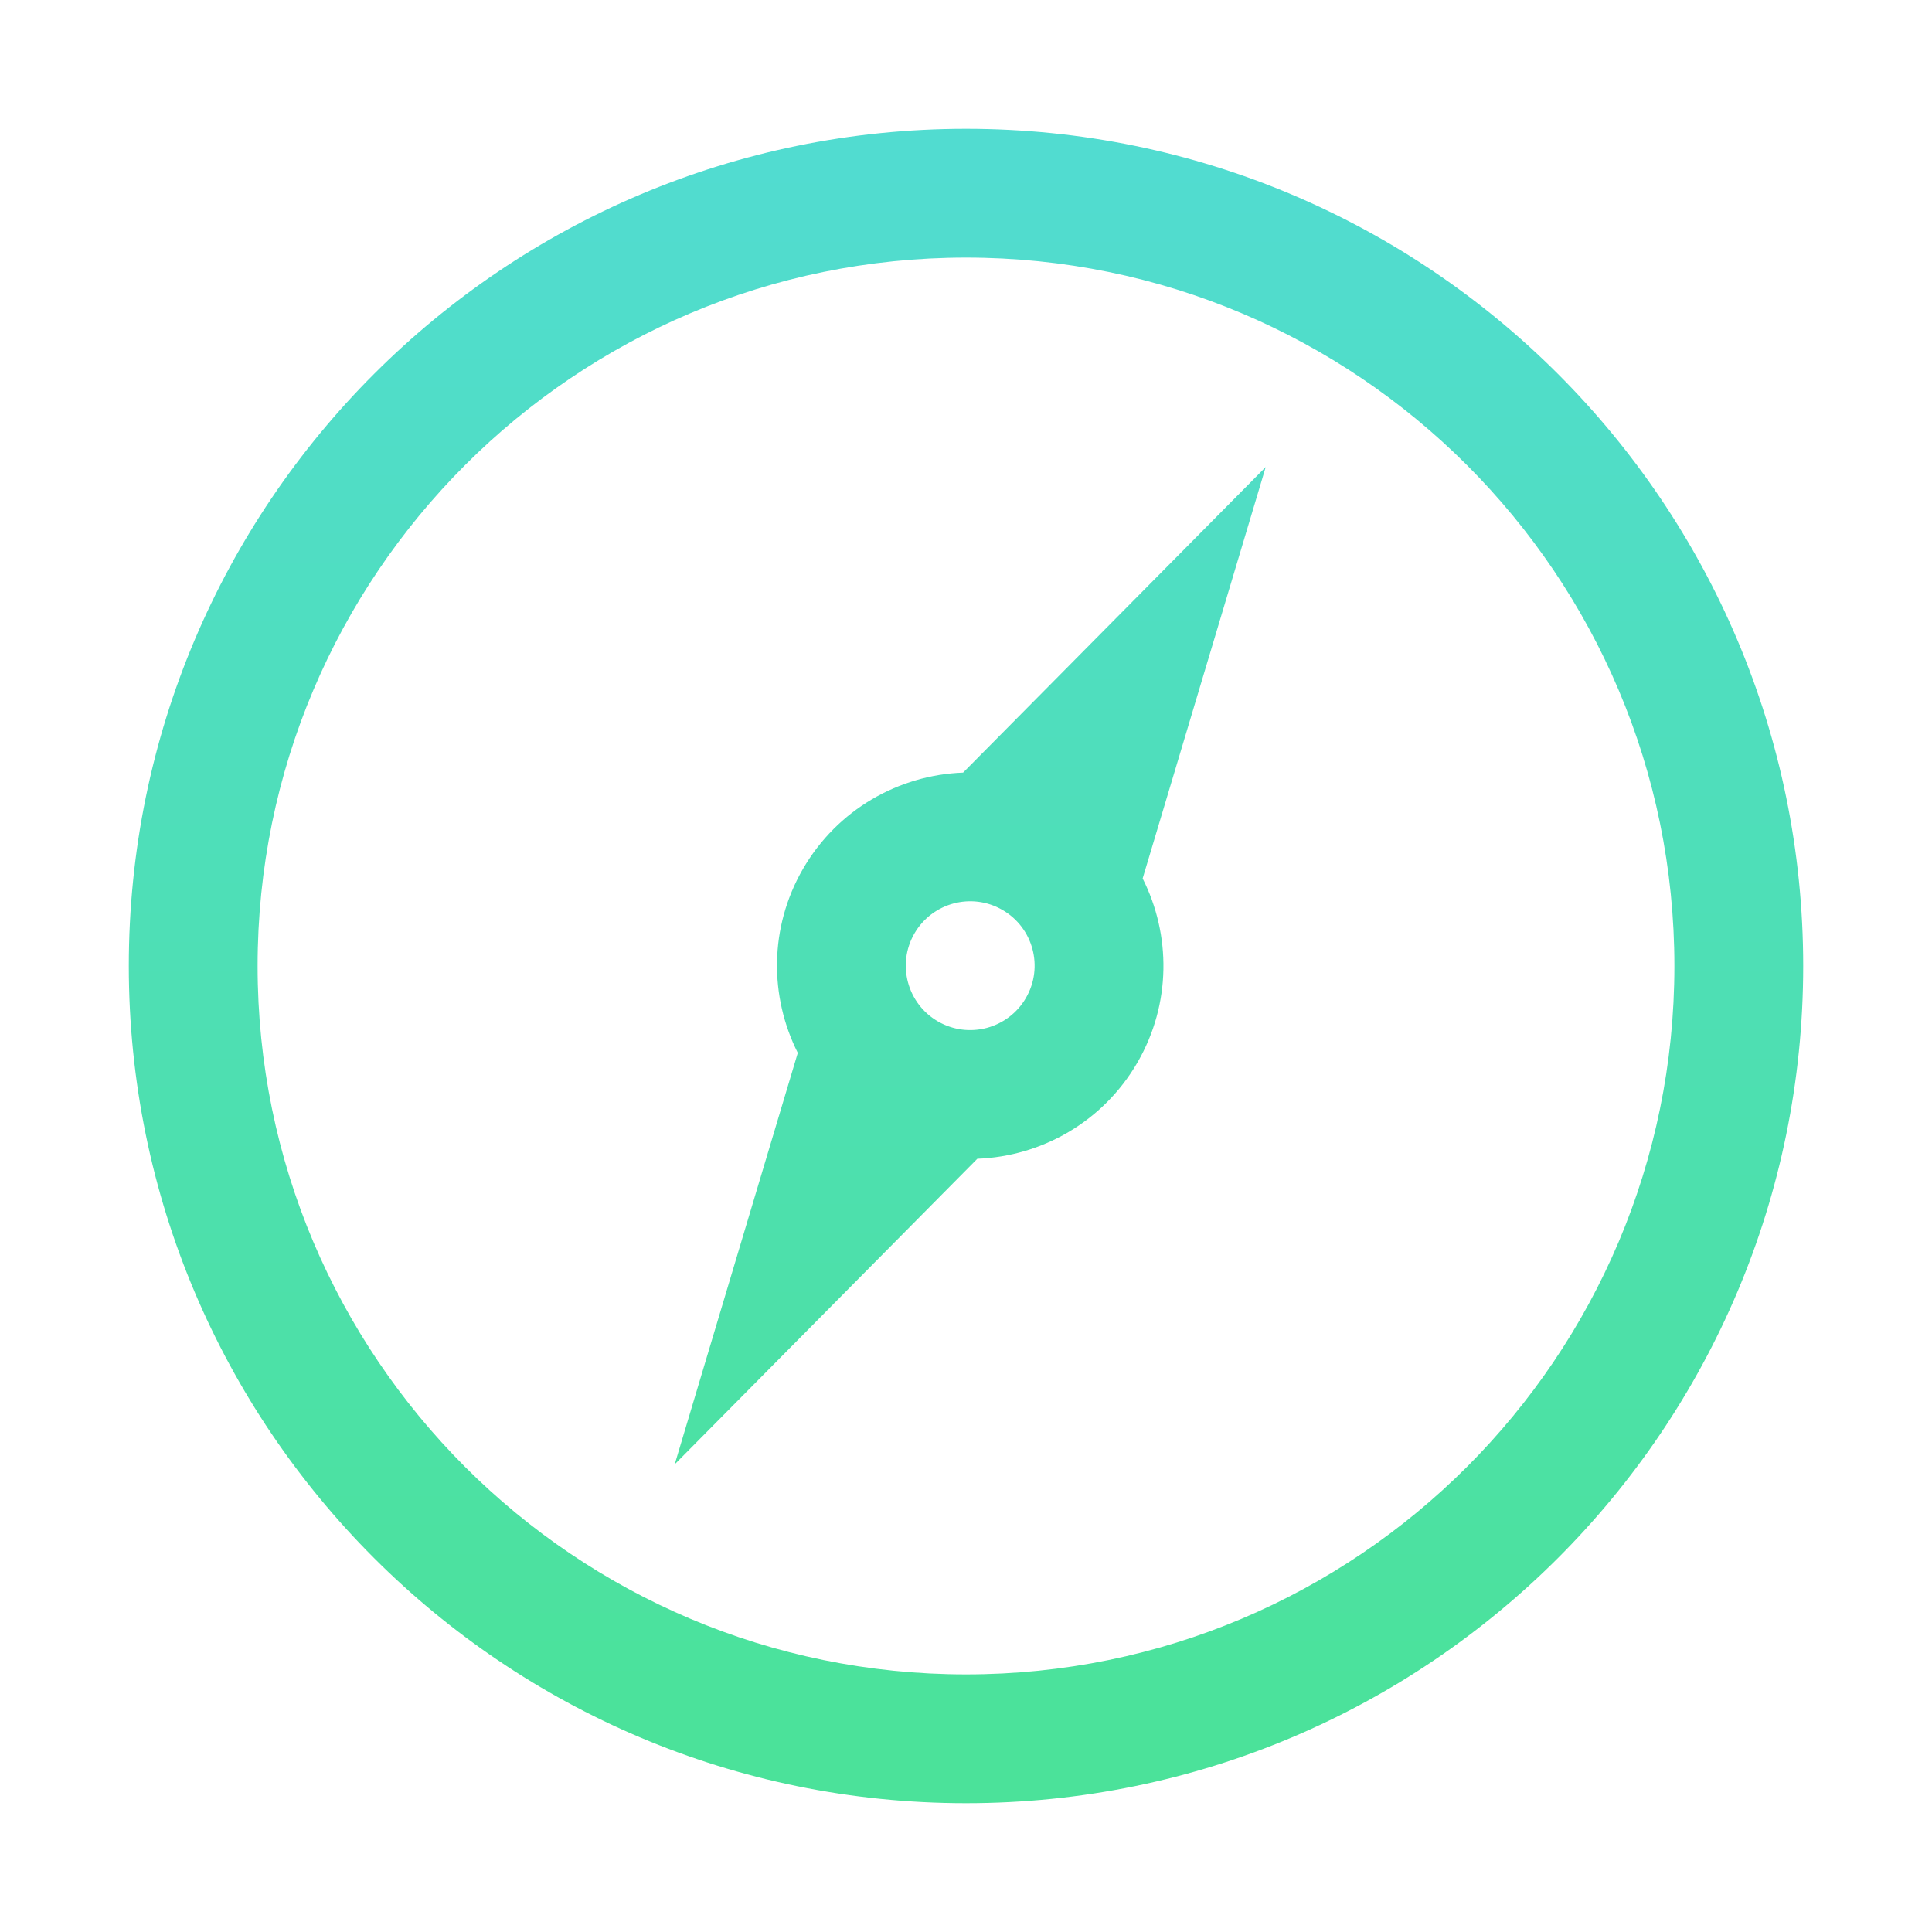 <?xml version="1.0" encoding="UTF-8"?>
<svg width="30px" height="30px" viewBox="0 0 30 30" version="1.1" xmlns="http://www.w3.org/2000/svg" xmlns:xlink="http://www.w3.org/1999/xlink">
    <!-- Generator: Sketch 52.6 (67491) - http://www.bohemiancoding.com/sketch -->
    <title>发现绿色@3x</title>
    <desc>Created with Sketch.</desc>
    <defs>
        <linearGradient x1="50%" y1="96.078%" x2="50%" y2="2.775%" id="linearGradient-1">
            <stop stop-color="#4BE29A" offset="0%"></stop>
            <stop stop-color="#51DCD0" offset="100%"></stop>
        </linearGradient>
    </defs>
    <g id="发现绿色" stroke="none" stroke-width="1" fill="none" fill-rule="evenodd">
        <path d="M15,28 C7.82,28 2,22.18 2,15 C2,7.82 7.82,2 15,2 C22.18,2 28,7.82 28,15 C28,22.18 22.18,28 15,28 Z M15,26 C21.075,26 26,21.075 26,15 C26,8.925 21.075,4 15,4 C8.925,4 4,8.925 4,15 C4,21.075 8.925,26 15,26 Z M17.743,13.641 C18.183,14.514 18.189,15.585 17.664,16.495 C17.128,17.422 16.172,17.956 15.176,17.993 L10.477,22.738 L12.388,16.349 C11.948,15.476 11.942,14.405 12.467,13.495 C13.003,12.568 13.958,12.034 14.955,11.997 L19.654,7.252 L17.743,13.641 Z M14.565,15.861 C15.044,16.137 15.655,15.973 15.931,15.495 C16.208,15.017 16.044,14.405 15.565,14.129 C15.087,13.853 14.476,14.017 14.199,14.495 C13.923,14.973 14.087,15.585 14.565,15.861 Z" fill="url(#linearGradient-1)" fill-rule="nonzero"></path>
    </g>
</svg>